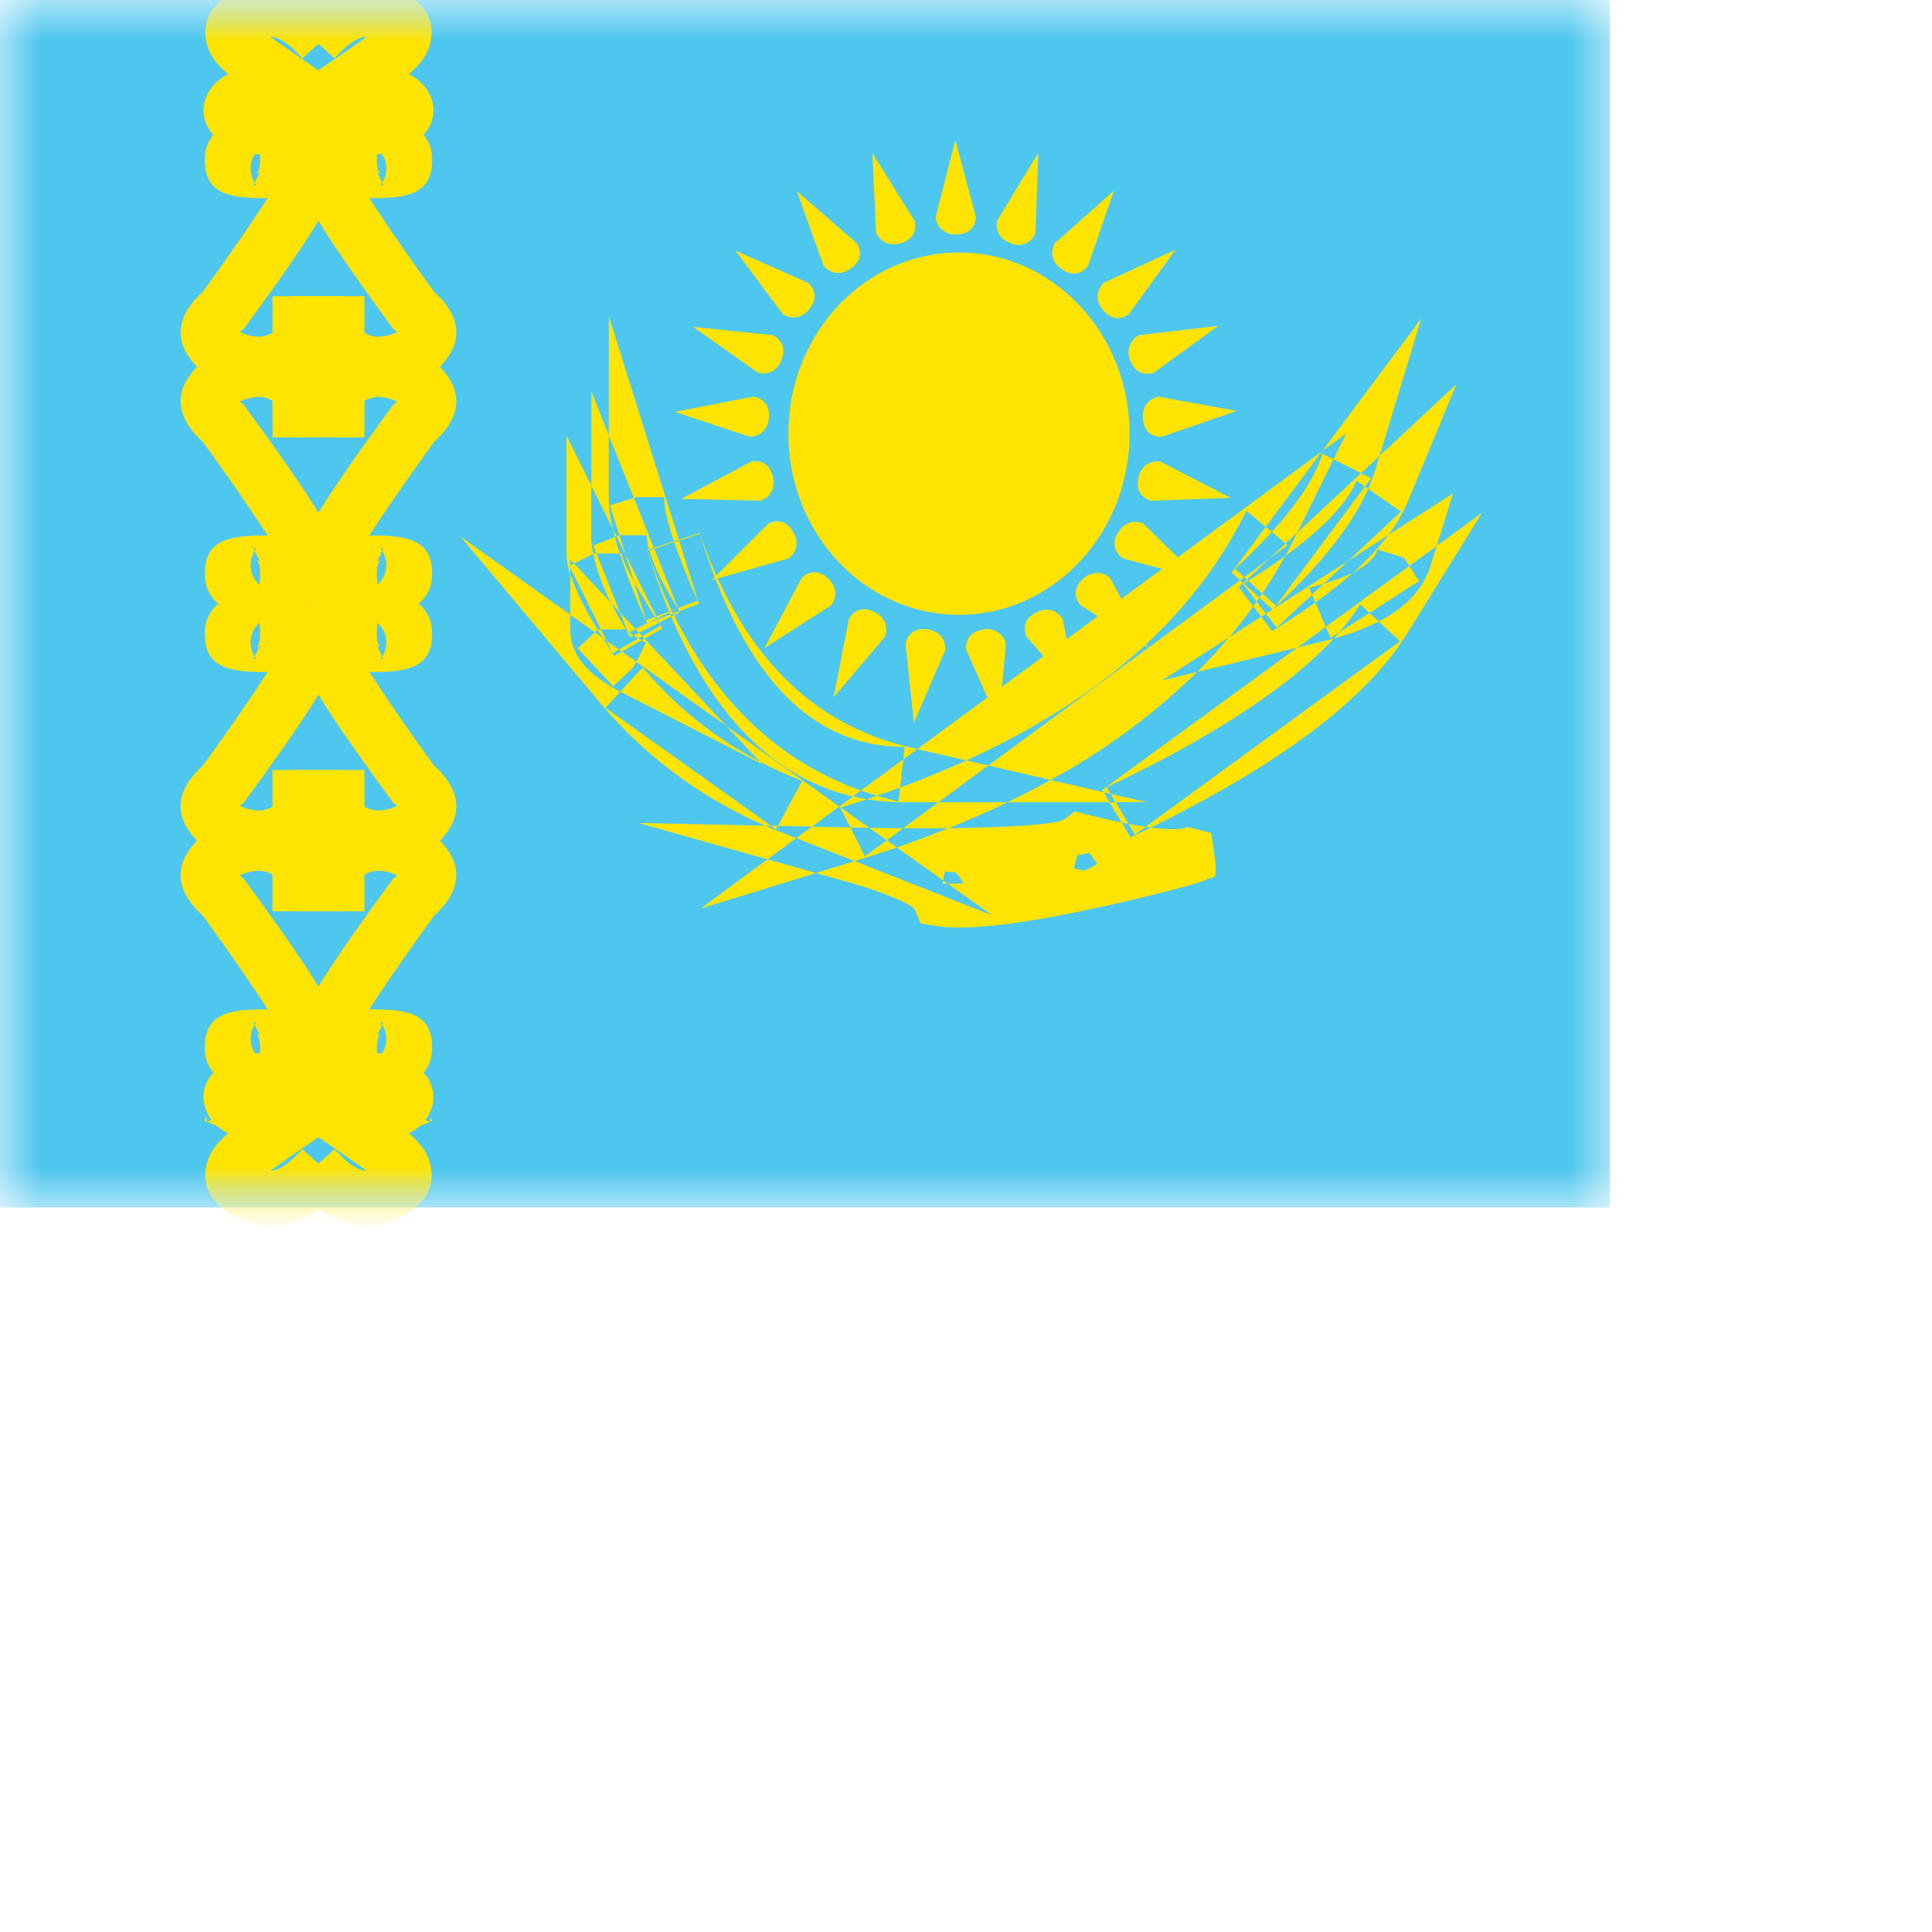 <svg width="24" height="24" viewbox="0 0 20 15" fill="none" xmlns="http://www.w3.org/2000/svg">
  <mask id="a" maskUnits="userSpaceOnUse" x="0" y="0" width="20" height="15">
    <path fill="#fff" d="M0 0h20v15H0z"/>
  </mask>
  <g mask="url(#a)">
    <path fill-rule="evenodd" clip-rule="evenodd" d="M0 0v15h20V0H0z" fill="#4EC7EE"/>
    <mask id="b" maskUnits="userSpaceOnUse" x="0" y="0" width="20" height="15">
      <path fill-rule="evenodd" clip-rule="evenodd" d="M0 0v15h20V0H0z" fill="#fff"/>
    </mask>
    <g mask="url(#b)">
      <path d="M2.556 14.523c-.04.294.149.503.464.638.425.18.853.011 1.247-.425l-.51-.46c-.176.193-.302.268-.4.267a32.6 32.6 0 01.734-.506l.144-.207c.115-.493-.243-.76-.788-.76-.321 0-.578.063-.74.2-.268.224-.223.582.059.769a.735.735 0 00.068.04c-.158.133-.254.27-.278.444z" fill="#FFE402"/>
      <path d="M2.853 14.06s.078-.173.039-.263" stroke="#FFE402" stroke-width=".688"/>
      <path d="M5.356 14.523c.04.294-.149.503-.464.638-.425.18-.853.011-1.247-.425l.51-.46c.176.193.302.268.4.267a32.006 32.006 0 00-.734-.506l-.143-.207c-.115-.493.242-.76.787-.76.321 0 .578.063.74.2.268.224.223.582-.059.769a.735.735 0 01-.068.04c.158.133.254.27.278.444z" fill="#FFE402"/>
      <path d="M5.372 13.918l-.626.283c-.088-.195-.115-.372-.041-.54l.63.273c.022-.05.021-.051.037-.016zM2.556.477c-.04-.294.149-.503.464-.638.425-.18.853-.011 1.247.425l-.51.46c-.176-.193-.302-.268-.4-.267.191.137.436.306.734.506l.144.207c.115.493-.243.76-.788.76-.321 0-.578-.063-.74-.2-.268-.224-.223-.582.059-.769a.728.728 0 01.068-.04C2.676.789 2.58.652 2.556.478z" fill="#FFE402"/>
      <path d="M5.356.477c.04-.294-.149-.503-.464-.638-.425-.18-.853-.011-1.247.425l.51.46c.176-.193.302-.268.4-.267-.191.137-.436.306-.734.506l-.143.207c-.115.493.242.76.787.76.321 0 .578-.063.74-.2.268-.224.223-.582-.059-.769a.728.728 0 00-.068-.04c.158-.133.254-.27.278-.444z" fill="#FFE402"/>
      <path fill-rule="evenodd" clip-rule="evenodd" d="M3.184 12.54c-.395.01-.64.092-.64.472 0 .42.407.55.84.55.393 0 .835-.243.835-.68 0-.265-.337-.8-1.187-1.961-.03-.028-.046-.042-.059-.042a.548.548 0 01.262-.062.36.36 0 01.15.048v.455h.9v-.344c0-.388-.575-.847-1.05-.847-.414 0-.747.198-.916.481-.166.28-.039.55.2.764.356.491.633.897.806 1.165h-.141zm.042.316a.566.566 0 01-.036-.009c.009.01.041.048.041.165 0 .064-.003.109-.007.14a.33.33 0 01-.063-.418l.002-.003-.013-.026a.107.107 0 00.005-.002c.02-.01.036-.02.008.028l.063.125zm-.036-.009l-.012-.003c.002 0 .003 0 .005.002l.007.001zm.342.036c0-.012-.004-.019-.011-.023l.004.005c.004.01.007.015.007.018z" fill="#FFE402"/>
      <path fill-rule="evenodd" clip-rule="evenodd" d="M4.728 12.54c.395.01.64.092.64.472 0 .42-.407.55-.84.55-.393 0-.835-.243-.835-.68 0-.265.337-.8 1.187-1.961.03-.028.046-.042.059-.042a.548.548 0 00-.262-.062.374.374 0 00-.15.048v.455h-.899v-.344c0-.388.574-.847 1.049-.847.414 0 .747.198.916.481.166.28.039.55-.2.764-.356.491-.633.897-.806 1.165h.141zm-.042.316a.566.566 0 00.036-.009c-.008.01-.041.048-.041.165 0 .064.003.109.007.14a.33.33 0 00.063-.418l-.002-.003.013-.026a.107.107 0 01-.005-.002c-.02-.01-.036-.02-.008.028l-.063.125zm.036-.009l.012-.003a.024.024 0 00-.005.002l-.007.001zm-.342.036c0-.012.004-.019.011-.023l-.004.005a.061.061 0 00-.007.018z" fill="#FFE402"/>
      <path fill-rule="evenodd" clip-rule="evenodd" d="M3.184 8.347c-.395-.012-.64-.093-.64-.473 0-.42.407-.55.84-.55.393 0 .835.243.835.68 0 .265-.337.8-1.187 1.961-.03.028-.046.042-.059.042a.547.547 0 00.262.062.374.374 0 00.15-.048v-.455h.9v.344c0 .388-.575.847-1.05.847-.414 0-.747-.197-.916-.481-.166-.28-.039-.55.2-.764.356-.49.633-.897.806-1.165a3.5 3.5 0 01-.141 0zm.042-.317a.58.58 0 00-.036.009c.009-.009.041-.048.041-.165 0-.064-.003-.109-.007-.14a.33.33 0 00-.063.418l.002.003-.013.026.005.002c.02.01.036.02.008-.028l.063-.125zm-.036.009l-.012.003a.022.022 0 00.005-.002l.007-.001zm.342-.036c0 .012-.004.02-.011.023l.004-.005a.061.061 0 00.007-.018z" fill="#FFE402"/>
      <path fill-rule="evenodd" clip-rule="evenodd" d="M4.728 8.347c.395-.012.64-.093.64-.473 0-.42-.407-.55-.84-.55-.393 0-.835.243-.835.68 0 .265.337.8 1.187 1.961.03.028.046.042.059.042a.547.547 0 01-.262.062.374.374 0 01-.15-.048v-.455h-.899v.344c0 .388.574.847 1.049.847.414 0 .747-.197.916-.481.166-.28.039-.55-.2-.764a28.69 28.69 0 01-.806-1.165h.141zm-.042-.317a.58.58 0 01.036.009c-.008-.009-.041-.048-.041-.165 0-.064.003-.109.007-.14a.33.33 0 01.063.418l-.002.003.013.026-.005.002c-.02.01-.036.02-.008-.028l-.063-.125zm.036.009l.012.003a.022.022 0 01-.005-.002l-.007-.001zm-.342-.036c0 .012.004.02.011.023l-.004-.005a.061.061 0 01-.007-.018z" fill="#FFE402"/>
      <path fill-rule="evenodd" clip-rule="evenodd" d="M3.184 6.653c-.395.012-.64.093-.64.473 0 .42.407.55.84.55.393 0 .835-.243.835-.68 0-.265-.337-.8-1.187-1.961-.03-.028-.046-.042-.059-.042a.547.547 0 01.262-.062.36.36 0 01.15.048v.455h.9V5.09c0-.388-.575-.847-1.05-.847-.414 0-.747.197-.916.481-.166.28-.039.55.2.764.356.491.633.897.806 1.165h-.141zm.042.317a.581.581 0 01-.036-.009c.009.009.041.048.041.165 0 .064-.003.109-.007.14a.33.33 0 01-.063-.418l.002-.003-.013-.026a.49.49 0 00.005-.002c.02-.01.036-.02.008.028l.063.125zm-.036-.009l-.012-.003c.002 0 .003 0 .005.002l.007.001zm.342.036c0-.012-.004-.02-.011-.023l.004.005c.004.009.007.015.007.018z" fill="#FFE402"/>
      <path fill-rule="evenodd" clip-rule="evenodd" d="M4.728 6.653c.395.012.64.093.64.473 0 .42-.407.55-.84.55-.393 0-.835-.243-.835-.68 0-.265.337-.8 1.187-1.961.03-.028.046-.042.059-.042a.547.547 0 00-.262-.062.373.373 0 00-.15.048v.455h-.899V5.09c0-.388.574-.847 1.049-.847.414 0 .747.197.916.481.166.28.039.55-.2.764-.356.491-.633.897-.806 1.165h.141zm-.042.317a.581.581 0 00.036-.009c-.008.009-.041.048-.041.165 0 .064.003.109.007.14a.33.33 0 00.063-.418l-.002-.003.013-.026a.49.49 0 01-.005-.002c-.02-.01-.036-.02-.008.028l-.063.125zm.036-.009l.012-.003a.022.022 0 00-.005.002l-.007.001zm-.342.036c0-.012.004-.02.011-.023l-.004.005a.061.061 0 00-.007.018z" fill="#FFE402"/>
      <path fill-rule="evenodd" clip-rule="evenodd" d="M3.184 2.46c-.395-.01-.64-.092-.64-.472 0-.42.407-.55.84-.55.393 0 .835.243.835.68 0 .265-.337.8-1.187 1.961-.03.028-.046.042-.059.042a.547.547 0 00.262.062.373.373 0 00.15-.048V3.68h.9v.344c0 .388-.575.847-1.05.847-.414 0-.747-.198-.916-.481-.166-.28-.039-.55.2-.764.356-.491.633-.898.806-1.165h-.141zm.042-.316a.58.58 0 00-.036.009c.009-.01.041-.048.041-.165 0-.064-.003-.109-.007-.14a.33.33 0 00-.063.418l.002.003-.013.026a.81.81 0 01.005.002c.02.01.036.02.008-.028l.063-.125zm-.036.009l-.012.003a.022.022 0 00.005-.002l.007-.001zm.342-.036c0 .012-.004.019-.011.023l.004-.005a.061.061 0 00.007-.018z" fill="#FFE402"/>
      <path fill-rule="evenodd" clip-rule="evenodd" d="M4.728 2.46c.395-.01.64-.092.64-.472 0-.42-.407-.55-.84-.55-.393 0-.835.243-.835.68 0 .265.337.8 1.187 1.961.03.028.046.042.059.042a.547.547 0 01-.262.062.373.373 0 01-.15-.048V3.68h-.899v.344c0 .388.574.847 1.049.847.414 0 .747-.198.916-.481.166-.28.039-.55-.2-.764a28.69 28.69 0 01-.806-1.165h.141zm-.042-.316a.58.58 0 01.036.009c-.008-.01-.041-.048-.041-.165 0-.064.003-.109.007-.14a.33.33 0 01.063.418l-.002.003.013.026a.81.81 0 00-.005.002c-.02.01-.036.02-.008-.028l-.063-.125zm.036.009l.012.003a.022.022 0 01-.005-.002l-.007-.001zm-.342-.036c0 .012.004.019.011.023l-.004-.005a.061.061 0 01-.007-.018zm7.487-.377l.256.955s.003.217-.242.217a.238.238 0 01-.258-.217l.244-.954zm2.164 3.647c0 1.243-.948 2.25-2.118 2.25S9.794 6.63 9.794 5.387c0-1.242.948-2.25 2.119-2.25 1.17 0 2.118 1.008 2.118 2.25zm-1.168-2.5l.035-.987-.512.842s-.052.21.182.283a.219.219 0 00.295-.137zm.975-.52l-.322.935s-.119.182-.322.045-.092-.324-.092-.324l.736-.655zm.185 1.535l.58-.8-.894.412s-.161.146-.007.337c.154.19.321.051.321.051zm1.109.146l-.8.582s-.201.08-.29-.149a.238.238 0 01.111-.318l.979-.115zm-.702 1.378l.934-.321-.969-.177s-.215.028-.198.272c.017.245.233.226.233.226zm.858.759l-.988.035s-.212-.046-.157-.285c.055-.239.27-.202.27-.202l.875.452zm-1.334.753l.954.256-.705-.688s-.194-.098-.316.114a.219.219 0 00.067.318zm.306 1.104l-.838-.523s-.15-.157.029-.324c.18-.167.336-.017.336-.017l.473.864zm-1.508-.133l.648.746-.2-.965s-.105-.19-.326-.082c-.22.107-.122.3-.122.3zm-.347 1.068l-.402-.903s-.037-.214.205-.252a.238.238 0 01.288.174l-.09.98zm-1.156-.981l.104.983.39-.905s.021-.217-.22-.255c-.243-.038-.274.177-.274.177zm-.893.664l.189-.97s.092-.197.313-.09c.22.108.136.309.136.309l-.637.751zM9.96 7.178l-.464.873.829-.532s.139-.168-.04-.335c-.18-.167-.325-.006-.325-.006zm-1.116.027l.7-.7s.186-.11.308.102a.237.237 0 01-.059.331l-.949.267zm.49-1.472l-.872.464.985.023s.208-.061.153-.3c-.055-.239-.266-.187-.266-.187zm-.953-.616l.97-.189s.217.012.2.257c-.017.244-.234.241-.234.241l-.936-.31zm1.213-.954L8.61 4.06l.805.57s.207.066.294-.163c.088-.229-.115-.304-.115-.304zm-.459-1.05l.903.401s.17.134.016.325c-.154.19-.33.063-.33.063l-.589-.79zm1.51-.09l-.746-.648.332.927s.131.173.334.036c.204-.137.08-.315.08-.315zm.192-1.12l.524.839s.066.206-.168.278c-.234.072-.31-.132-.31-.132l-.046-.984z" fill="#FFE402"/>
      <path fill-rule="evenodd" clip-rule="evenodd" d="M7.638 6.67a3.156 3.156 0 01-.023-.096l.043.088-.02.008zm.06.206a4.035 4.035 0 01-.06-.206l-.268.107.04.1h-.03l-.011.005a1.206 1.206 0 01-.024-.233v-.617l.269.542a1.827 1.827 0 01-.052-.398v-.77l.312.78-.296.092.116.371H7.69l-.032.013.11.222.107.34c-.1-.183-.15-.304-.15-.348h-.027zm.342.867a8.263 8.263 0 01-.342-.867H7.41l.293.734-.109-.116a2.465 2.465 0 01-.224-.612L7.132 7l-.048-.05v.074l-.01.005.01.022v.084a.858.858 0 01-.047-.259V5.412l.309.62v-1.17l.217.545v-1.48l.87 2.777-.061.02c-.081-.241-.121-.425-.121-.548h-.344l-.032.01.247.62-.06.019a.665.665 0 01-.029-.176h-.338l.074.235.383.772-.015.007a7.666 7.666 0 01-.262-.44l.15.482.112-.042.015.024-.112.056zm.12-.045l-.12.045-.144.072-.193-.205.092.23a.33.33 0 01-.021-.019 5.236 5.236 0 01-.18-.327L7.132 7l-.048.024v.027l.381.768h-.037l-.003.002a3.444 3.444 0 01-.34-.686v.502l-1.366-.973 1.739 2.07a5.523 5.523 0 002.05 1.523l-1.575-.034 1.6.452-.827.61 1.43-.44.39.11c.525.148.817.296.836.342l.074.174.186.03c.409.069 1.163-.037 2.134-.252.33-.074.661-.155.917-.224a5.5 5.5 0 00.24-.069l.017-.006.027-.01.01-.005a.645.645 0 00.042-.021c.032-.005.055-.008.07-.02.043-.035.027-.142-.032-.544-.27-.073-.308-.083-.319-.07l-.003.007c-.093.02-.238.018-.43-.007 1.615-.795 2.677-1.591 3.185-2.41l.93-1.5-.563.412.203-.653-.803.516a1.88 1.88 0 00.24-.41l.605-1.462-.955.89.518-1.706-1.229 1.646-5.03 3.702-.08-.018C10.079 9 9.209 8.125 8.692 6.62l-.258.084.003.01-.06.02-.004-.01-.25.081.004.01-.06.02-.004-.01-.025.008c.084.271.175.526.274.763l-.159.06.012.025-.012.006.007.011zm.01-.004l-.01.004.024.038-.247.124-.041-.045-.081.04a.645.645 0 01-.02-.015l.008.022.012-.006.054.038-.04.02a6.91 6.91 0 01-.055-.093l-.002-.002h-.307l.07.14-.045-.033a9.24 9.24 0 01-.065-.105l-.035.034-.306-.218v.182c0 .325.229.571.622.773l-.185.2 2.057 1.466-.07-.001c.067.029.136.057.205.085l.178.07-.357.263.602.17.48-.148 1.708.673-.55-.392c.067 0 .132-.002.195-.003a.686.686 0 00-.102-.14.992.992 0 01-.132-.011l-.019.113-.576-.41a13 13 0 00.642-.24c.853-.008 1.364-.054 1.44-.11l.131-.098.159.041c.153.04.293.072.422.098l.109.183c.085-.04.169-.08.251-.121a3.878 3.878 0 01-.063-.009l3.16-2.305-.264-.246c.334-.172.552-.398.643-.689l.077-.249-.34.248-.066-.101-.328-.102c-.03.097-.129.195-.304.285a3.28 3.28 0 00.438-.467l-.496.32.653-.61-.408-.282c.036-.08.065-.16.089-.238l.052-.171-.23.214-.342-.173.158-.32-.297.218-.703.942-.24-.2c-.642 1.303-1.798 2.338-3.48 3.101l-.608-.14-.174.127.018-.155c-1.146 0-1.991-.85-2.545-2.648l-.258.085.246.784-.246.094-.015-.039.246-.093a8.17 8.17 0 01-.292-.727l-.249.082.295.738-.021.008.016-.008c-.183-.298-.299-.54-.35-.719l-.025.008c.09.263.19.51.302.74l-.032.013.004.01-.15.075.006.013zm.157-.06l-.156.06.02.039-.007.003.023.036-.229.131-.04-.043-.069.034.06.037-.24.138-.154-.11.077.154.078-.044.036.025-.094.054a12.62 12.62 0 01-.142-.222l-.1-.071-.213.199.441.47.25-.235.036-.068 1.12.798.414.442a4.793 4.793 0 01-1.454-1.17l-.278.301.007.004 1.753.895-.028-.03c.169.089.344.169.527.24l-.303.559-.084-.002.061.044.023-.042.423.009-.194.143.725.285.025-.007c.17-.053.336-.107.5-.163l-.125-.089.202-.15c.202.002.39.002.564 0 .254-.102.499-.21.734-.322h1.267l.15.252.085.017.08.133.133-.097a5.057 5.057 0 01-.213-.036l-.16-.27h.386l-.448-.103-.048-.082c1.33-.632 2.27-1.252 2.82-1.848.212-.06.398-.13.559-.212l-.115-.106.615-.396-.12-.188-1.038.757-.13-.302c.175-.126.332-.25.47-.373-.098.05-.22.097-.368.141l.31-.289-.94.605c.585-.541.982-1.037 1.185-1.496l-.041-.03.077-.102-.125-.063-.791.738.449-.91-.138-.07c-.084.277-.293.603-.628.972l-.076-.063-.424.568.106.095-3.128 2.302-.273-.064a12.26 12.26 0 01-.823.337l.04-.35-.526.387C9.686 9.46 8.91 8.728 8.372 7.642l.07-.035-.006-.014-.075.028-.015-.032.054-.027-.057.022.003.005-.031.016.012.03zm.01.025l-.147.074.037.074-.22.127-.029-.03-.048.027.04.023-.244.14.178.127.121-.238a2.05 2.05 0 01-.054-.029l.036-.02 1.017 1.085 1.402 1-.34.25.478.01.18.359.272-.2-.217-.154.42.005.439-.323h.858c.184-.09.363-.181.535-.277l.659.153.073.124h.075l-.062-.104-.086-.02-.018-.029 2.426-1.77.305-.073c.05-.012.098-.025.145-.038a3.66 3.66 0 00.069-.077l.375-.241-.116-.107c-.071.115-.158.23-.26.348l-.108.07-.059-.138-.351.257-1.245.302c.139-.139.27-.282.395-.429l.399-.256.136.178a9 9 0 00.536-.354l-.041-.098.143-.134a3.71 3.71 0 01-.18.048l.037.086-.44.41-.133-.173.082-.053.003-.002-.003.002-.162-.147.036-.052.169.152 1.105-1.48-.103-.072c-.112.27-.407.586-.887.934.047-.085.092-.17.135-.258l.016-.032-.146.136-.171-.144a7.34 7.34 0 01-.458.458l.116.104-.052.038.039.035-.056.052.18.237a5.77 5.77 0 01-.3.385l-.832.535.437-.106a8.168 8.168 0 01-1.822 1.343l-.774-.18-.62.457h-.418a2.91 2.91 0 01-.472-.038l.126-.043c.088.027.177.05.268.072l.02-.174c-.095.035-.19.069-.288.102a4.106 4.106 0 01-.198-.065l-.1.074c-.968-.226-1.722-.983-2.257-2.235zm0 0l.035-.017-.01-.02-.035.012.01.025zm2.107 2.372l-.018-.013.17-.124c.056.013.113.024.17.034-.105.035-.213.07-.322.103zm5.166-2.557l.035-.05-.195-.175.056-.035.175.158a6.2 6.2 0 00.284-.466c-.137.1-.29.203-.459.308L15.49 7.2l.278-.26.227-.167-.025-.02-.202.187-.311.23.033.03-.046.043.006.006-.007.005.167.22zm0 0l.115.15-.058.037-.098-.129.041-.058zm-5.166 2.557l.355.253-.172-.004-.063-.001-.125-.247.005-.001zm1.272.906l-.007.041h.064l-.057-.041zm1.915-.208l-.1-.135-.149.032-.041.16.118.03a.658.658 0 00.172-.087z" fill="#FFE402"/>
    </g>
  </g>
</svg>
